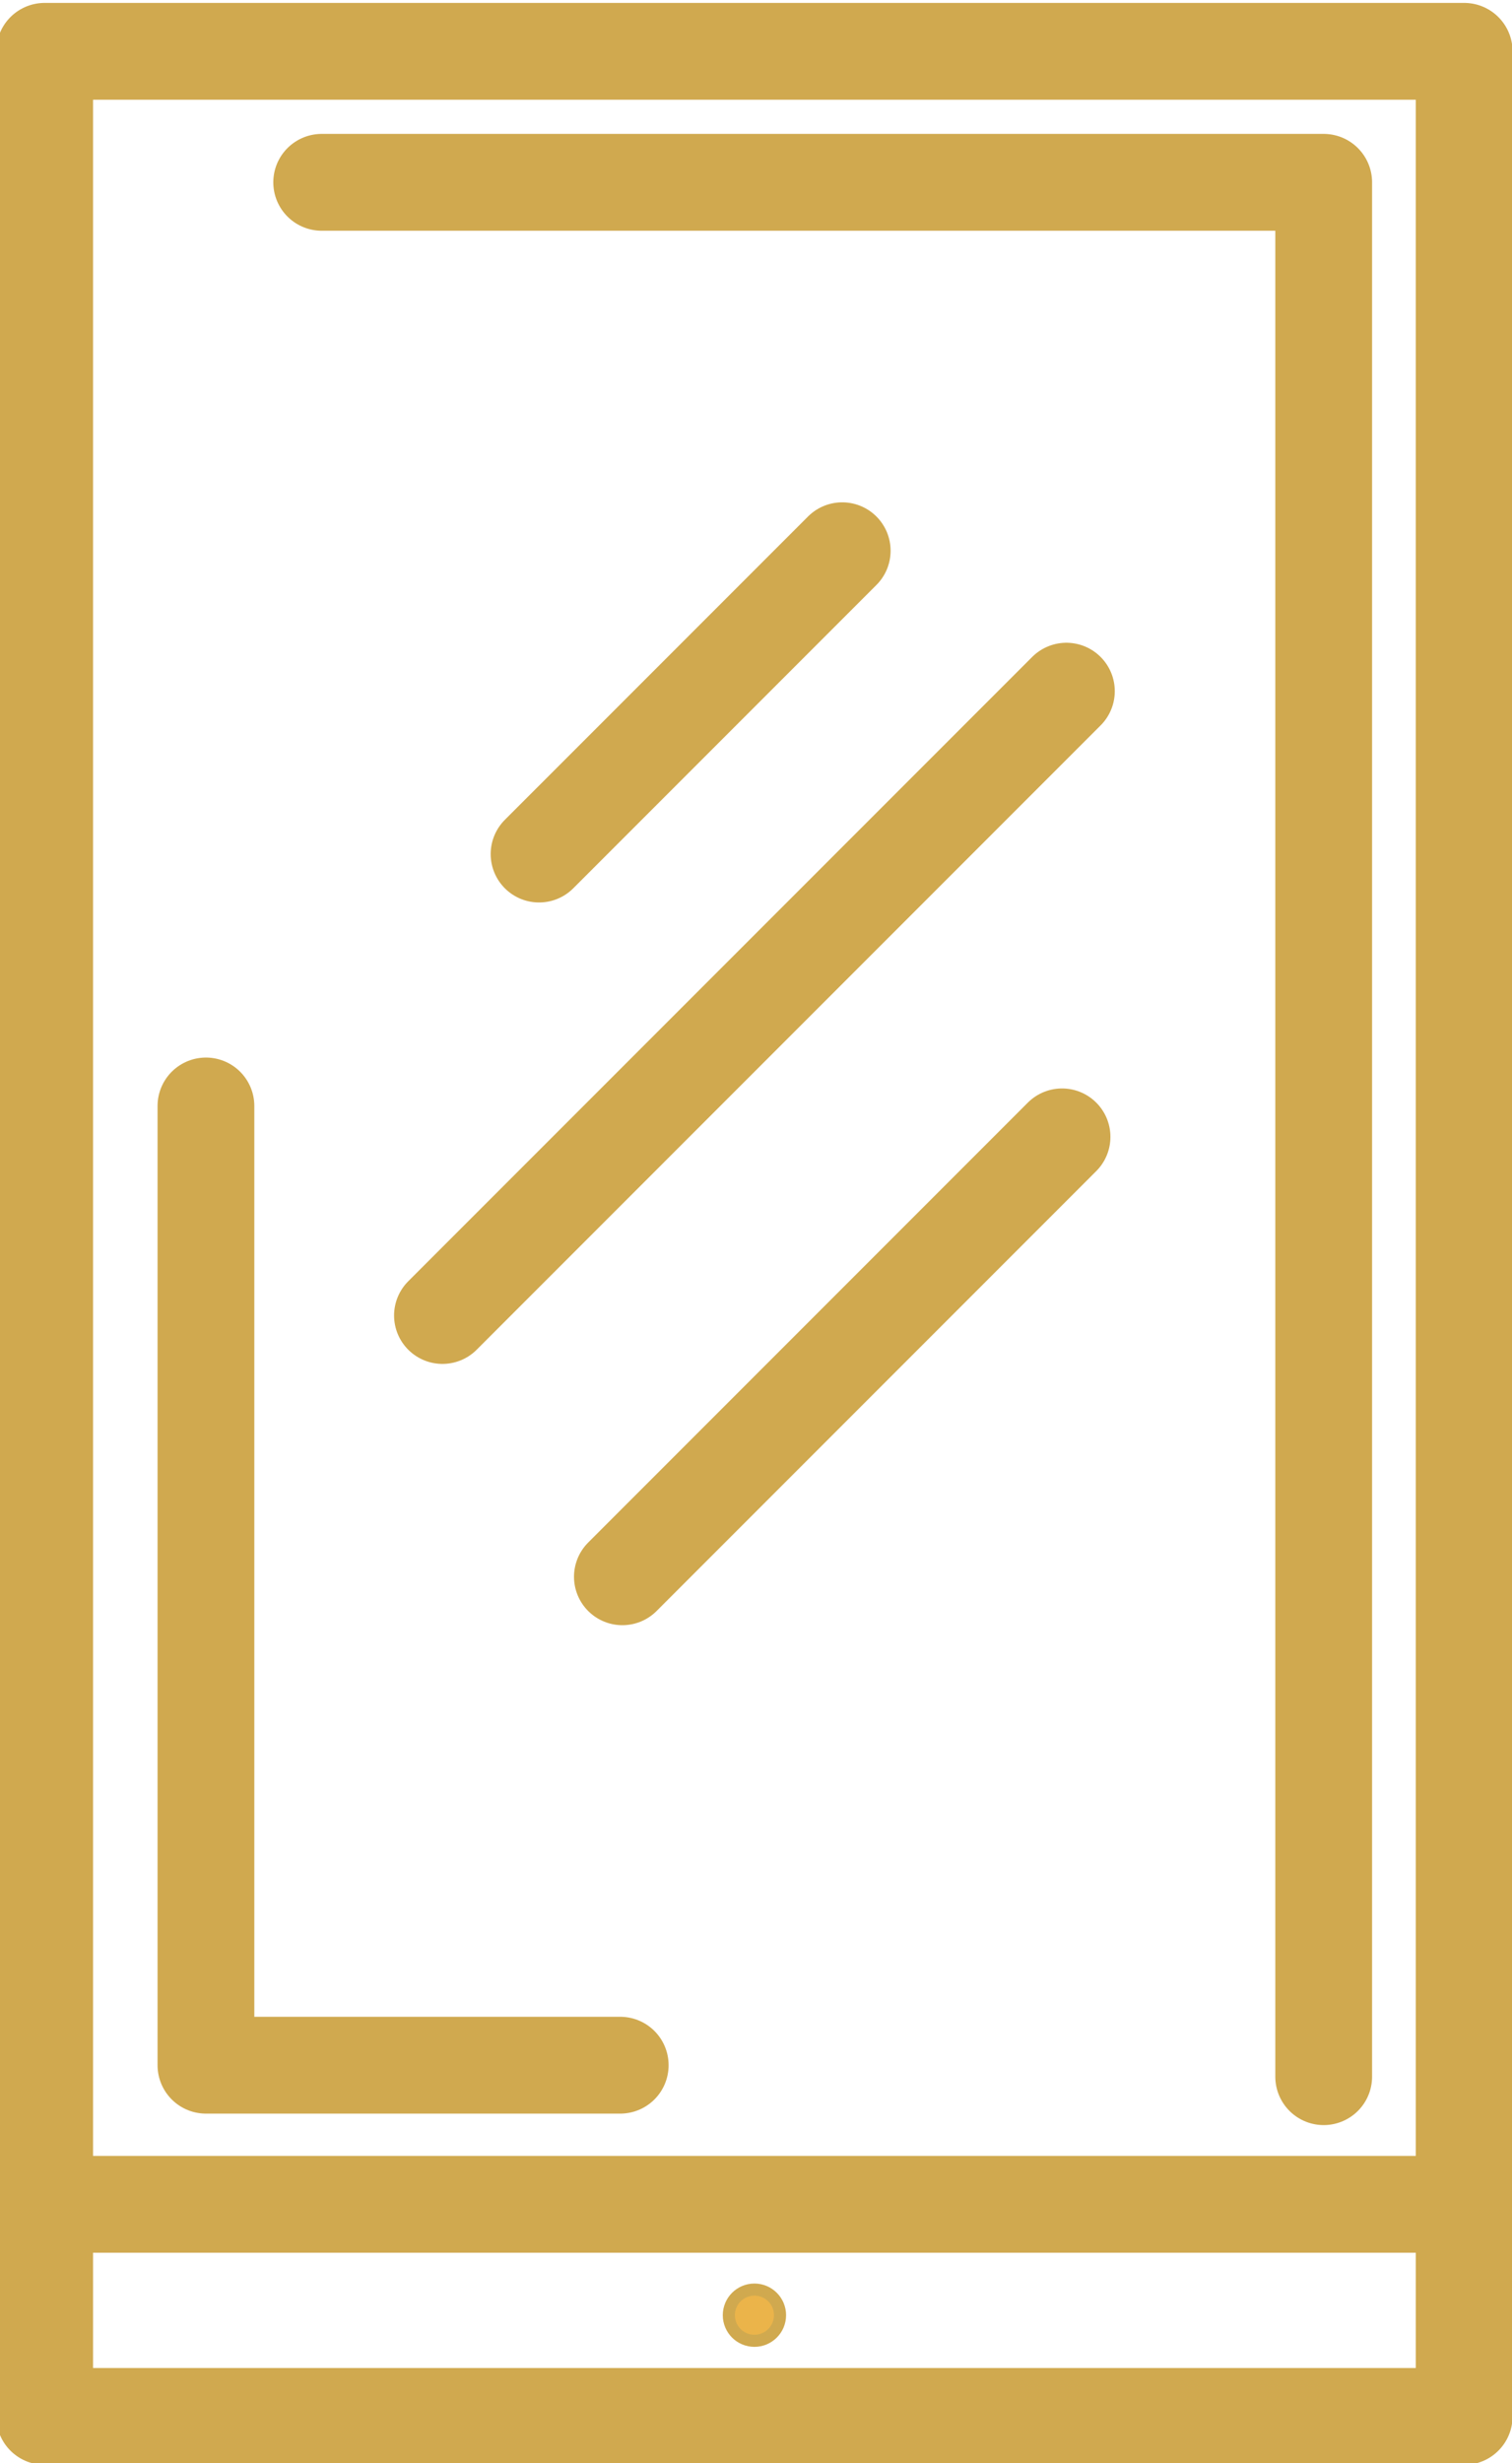 <?xml version="1.0" encoding="utf-8"?>
<!-- Generator: Adobe Illustrator 16.0.0, SVG Export Plug-In . SVG Version: 6.00 Build 0)  -->
<!DOCTYPE svg PUBLIC "-//W3C//DTD SVG 1.1//EN" "http://www.w3.org/Graphics/SVG/1.1/DTD/svg11.dtd">
<svg version="1.1" id="Calque_1" xmlns="http://www.w3.org/2000/svg" xmlns:xlink="http://www.w3.org/1999/xlink" x="0px" y="0px"
	 width="125px" height="203.5px" viewBox="0 0 125 203.5" enable-background="new 0 0 125 203.5" xml:space="preserve">
<path fill="#D0A94F" d="M-481.002-382.167c-55.227,0-99.998,44.772-99.998,99.996c0,55.234,44.771,100,99.998,100
	c55.229,0,100.002-44.766,100.002-100C-381-337.395-425.773-382.167-481.002-382.167z M-458.921-299.1l-1.152,14.957h-15.337v51.974
	h-19.377v-51.974h-10.338V-299.1h10.338v-10.05c0-4.424,0.111-11.258,3.33-15.498c3.391-4.477,8.044-7.522,16.047-7.522
	c13.044,0,18.536,1.864,18.536,1.864l-2.584,15.311c0,0-4.31-1.245-8.329-1.245c-4.022,0-7.623,1.442-7.623,5.461v11.678H-458.921z"
	/>
<g>
	<path fill="#D0A94F" d="M-217.073-294.864c-0.1-3.791-0.245-7.59-0.63-11.362c-0.856-8.453-5.887-14.28-14.22-15.858
		c-4.445-0.84-9.062-0.957-13.609-1.041c-8.322-0.156-16.653-0.136-24.978-0.007c-4.299,0.065-8.637,0.218-12.87,0.877
		c-7.229,1.122-12.169,5.268-14.166,12.438c-0.638,2.297-1.015,4.732-1.07,7.118c-0.215,9.051-0.348,18.106-0.316,27.162
		c0.02,5.759,0.151,11.538,0.653,17.274c0.739,8.483,5.814,14.293,14.143,15.893c4.48,0.86,9.136,0.969,13.72,1.057
		c8.288,0.157,16.582,0.107,24.87,0.018c3.864-0.043,7.737-0.255,11.581-0.637c3.563-0.347,6.896-1.516,9.761-3.79
		c4.645-3.693,6.437-8.783,6.709-14.429c0.37-7.616,0.446-15.25,0.648-22.875c-0.067-0.002-0.136-0.004-0.204-0.004
		C-217.052-286.976-216.97-290.92-217.073-294.864z M-258.078-256.542c-14.26-0.004-25.604-11.468-25.597-25.865
		c0.004-14.185,11.538-25.501,25.97-25.486c14.089,0.016,25.396,11.584,25.378,25.972
		C-232.344-267.912-243.884-256.54-258.078-256.542z M-231.363-302.859c-3.34-0.06-6.059-2.841-5.994-6.125
		c0.063-3.347,2.766-5.95,6.152-5.918c3.372,0.027,5.93,2.688,5.889,6.125C-225.353-305.501-228.111-302.804-231.363-302.859z"/>
	<path fill="#D0A94F" d="M-258.023-298.875c-9.153,0.027-16.65,7.543-16.635,16.679c0.016,9.14,7.552,16.657,16.679,16.638
		c9.143-0.02,16.653-7.55,16.636-16.682C-241.361-291.382-248.903-298.905-258.023-298.875z"/>
	<path fill="#D0A94F" d="M-258-382.167c-55.229,0-100,44.77-100,99.996c0,55.231,44.771,100,100,100c55.227,0,100-44.769,100-100
		C-158-337.397-202.773-382.167-258-382.167z M-208.1-266.463c-0.059,5.253-0.232,10.521-1.982,15.566
		c-3.352,9.676-10.16,15.551-20.11,17.463c-4.516,0.866-9.206,0.958-13.826,1.143c-4.666,0.183-9.346,0.038-14.021,0.038
		c0,0.048,0,0.095,0,0.141c-6.754-0.119-13.509-0.181-20.258-0.374c-5.828-0.167-11.479-1.222-16.535-4.328
		c-6.631-4.07-10.677-10.05-11.969-17.648c-0.771-4.542-1.043-9.21-1.116-13.828c-0.15-9.892-0.09-19.792,0.018-29.686
		c0.057-5.248,0.23-10.52,1.982-15.566c3.35-9.675,10.16-15.547,20.108-17.46c4.517-0.867,9.208-1.06,13.824-1.13
		c9.931-0.152,19.865-0.094,29.796,0.016c5.214,0.055,10.446,0.231,15.459,1.961c9.719,3.357,15.621,10.18,17.521,20.181
		c0.855,4.521,1.053,9.208,1.123,13.827C-207.935-286.255-207.993-276.355-208.1-266.463z"/>
</g>
<path fill="#D0A94F" d="M-16.26-190.416h-119.203v-195.167H-16.26V-190.416z M-130.463-195.416H-21.26v-185.167h-109.203V-195.416z"
	/>
<rect x="-132.963" y="-212.557" fill="#D0A94F" width="114.203" height="5"/>
<path fill="#D0A94F" d="M-75.861-193.474c-4.406,0-7.991-3.585-7.991-7.991s3.585-7.99,7.991-7.99s7.991,3.584,7.991,7.99
	S-71.455-193.474-75.861-193.474z M-75.861-204.455c-1.649,0-2.991,1.342-2.991,2.99c0,1.649,1.342,2.991,2.991,2.991
	s2.991-1.342,2.991-2.991C-72.87-203.113-74.212-204.455-75.861-204.455z"/>
<polygon fill="#D0A94F" points="-23.085,-223.103 -28.085,-223.103 -28.085,-372.917 -106.199,-372.917 -106.199,-377.917 
	-23.085,-377.917 "/>
<polygon fill="#D0A94F" points="-93.021,-213.627 -128.853,-213.627 -128.853,-293.253 -123.853,-293.253 -123.853,-218.627 
	-93.021,-218.627 "/>
<rect x="-88.158" y="-359.324" transform="matrix(0.707 0.707 -0.707 0.707 -262.31 -37.691)" fill="#D0A94F" width="4.999" height="47.686"/>
<rect x="-81.524" y="-352.691" transform="matrix(0.707 0.707 -0.707 0.707 -241.873 -34.721)" fill="#D0A94F" width="4.999" height="86.729"/>
<rect x="-71.299" y="-297.033" transform="matrix(0.707 0.707 -0.707 0.707 -208.578 -29.401)" fill="#D0A94F" width="4.999" height="61.113"/>
<rect x="43" y="-334.5" fill="none" stroke="#D0A94F" stroke-width="8" stroke-linecap="round" stroke-linejoin="round" stroke-miterlimit="10" width="184" height="111"/>
<polyline fill="none" stroke="#D0A94F" stroke-width="8" stroke-linecap="round" stroke-linejoin="round" stroke-miterlimit="10" points="
	46.22,-333.882 118.899,-260.5 126,-260.5 "/>
<rect x="143" y="-268.5" fill="none" stroke="#D0A94F" stroke-width="8" stroke-linecap="round" stroke-linejoin="round" stroke-miterlimit="10" width="13" height="11"/>
<rect x="161" y="-284.5" fill="none" stroke="#D0A94F" stroke-width="8" stroke-linecap="round" stroke-linejoin="round" stroke-miterlimit="10" width="12" height="12"/>
<rect x="174" y="-299.5" fill="none" stroke="#D0A94F" stroke-width="8" stroke-linecap="round" stroke-linejoin="round" stroke-miterlimit="10" width="11" height="12"/>
<rect x="188" y="-314.5" fill="none" stroke="#D0A94F" stroke-width="8" stroke-linecap="round" stroke-linejoin="round" stroke-miterlimit="10" width="11" height="11"/>
<path fill="#D0A94F" d="M491-350.5H298v-118h193V-350.5z M302-354.5h185v-110H302V-354.5z"/>
<path fill="#D0A94F" d="M351-447.5h-13v-21h13V-447.5z M342-451.5h5v-13h-5V-451.5z"/>
<path fill="#D0A94F" d="M383-447.5h-13v-21h13V-447.5z M374-451.5h5v-13h-5V-451.5z"/>
<path fill="#D0A94F" d="M414-447.5h-13v-21h13V-447.5z M405-451.5h5v-13h-5V-451.5z"/>
<path fill="#D0A94F" d="M446-447.5h-13v-21h13V-447.5z M437-451.5h5v-13h-5V-451.5z"/>
<rect x="329" y="-428.5" fill="#D0A94F" width="131" height="4"/>
<rect x="329" y="-408.5" fill="#D0A94F" width="131" height="4"/>
<rect x="329" y="-387.5" fill="#D0A94F" width="131" height="4"/>
<g>
	<path fill="#D0A94E" d="M655-315.011v4.511H546v-13h-28v-5h-12v5h-1v17h1v5h12v-5h11v64h37.49l11.075,18H628v-18h27v3.1l33,19.079
		v-118.826L655-315.011z M510-324.5h4v1h-4V-324.5z M510-319.5h4v9h-4V-319.5z M514-305.5h-4v-1h4V-305.5z M518-310.5v-9h24v9
		h-12.396H518z M624-228.5h-44.212l-8.586-14H624V-228.5z M629.41-246.5h-65.409H533v-60h14.172H655v60H629.41z M684-227.327
		l-25-14.356v-1.846v-68.242v-1.235l25-18.161V-227.327z"/>
	<rect x="544" y="-253.5" fill="#D0A94E" width="52" height="4"/>
	<rect x="538" y="-263.5" fill="#D0A94E" width="32" height="4"/>
	<rect x="676" y="-317.5" fill="#D0A94E" width="4" height="82"/>
</g>
<g>
	<path fill="none" stroke="#D0A94F" stroke-width="8" stroke-linecap="round" stroke-linejoin="round" stroke-miterlimit="10" d="
		M-107.664,70.319h11.578v37.588c0,0,0,5.249,5.249,5.249c4.571,0,5.249-3.556,5.249-5.249s0-38.942,0-38.942h10.884v103.801
		h-75.177V68.965h31.83l-0.111,15.698v12.588c0,0,0,5.249,5.25,5.249c4.57,0,5.248-3.556,5.248-5.249s0-13.942,0-13.942V70.319z"/>
	
		<line fill="none" stroke="#D0A94F" stroke-width="8" stroke-linecap="round" stroke-linejoin="round" stroke-miterlimit="10" x1="-74.704" y1="71.899" x2="-82.154" y2="71.899"/>
	
		<line fill="none" stroke="#D0A94F" stroke-width="8" stroke-linecap="round" stroke-linejoin="round" stroke-miterlimit="10" x1="-148.3" y1="161.631" x2="-74.958" y2="161.631"/>
	<path fill="none" stroke="#D0A94F" stroke-width="8" stroke-linecap="round" stroke-linejoin="round" stroke-miterlimit="10" d="
		M-146.043,167.396"/>
	<path fill="none" stroke="#D0A94F" stroke-width="8" stroke-linecap="round" stroke-linejoin="round" stroke-miterlimit="10" d="
		M-78.091,167.396"/>
	<path fill="none" stroke="#D0A94F" stroke-width="8" stroke-linecap="round" stroke-linejoin="round" stroke-miterlimit="10" d="
		M-149.638,68.965"/>
	<path fill="none" stroke="#D0A94F" stroke-width="8" stroke-linecap="round" stroke-linejoin="round" stroke-miterlimit="10" d="
		M-149.881,68.965"/>
	<path fill="none" stroke="#D0A94F" stroke-width="8" stroke-linecap="round" stroke-linejoin="round" stroke-miterlimit="10" d="
		M-149.881,68.965"/>
	<path fill="none" stroke="#D0A94F" stroke-width="8" stroke-linecap="round" stroke-linejoin="round" stroke-miterlimit="10" d="
		M-126.854,50.509"/>
	<path fill="none" stroke="#D0A94F" stroke-width="8" stroke-linecap="round" stroke-linejoin="round" stroke-miterlimit="10" d="
		M-98.408,48.676"/>
	<path fill="none" stroke="#D0A94F" stroke-width="8" stroke-linecap="round" stroke-linejoin="round" stroke-miterlimit="10" d="
		M-74.958,69.309"/>
	<path fill="none" stroke="#D0A94F" stroke-width="8" stroke-linecap="round" stroke-linejoin="round" stroke-miterlimit="10" d="
		M-74.051,70.619c0,0,5.221-2.319,5.221-11.206s-9.184-9.184-9.184-9.184c-2.002-3.113-4.392-7.597-9.287-7.597
		c-9.666,0-11,6.721-11,6.721c0-7.138-2.709-15.229-13.992-15.221c-9.626,0.007-13.336,12.115-13.336,12.115
		c-3.172-20.615-29.172-11.201-22.671,3.105c0,0-11.251-1.471-13.585,8.396c-3.469,14.668,7.668,17.689,13.668,12.87"/>
	
		<line fill="none" stroke="#D0A94F" stroke-width="8" stroke-linecap="round" stroke-linejoin="round" stroke-miterlimit="10" x1="-135.433" y1="90.896" x2="-135.433" y2="157.631"/>
	
		<line fill="none" stroke="#D0A94F" stroke-width="8" stroke-linecap="round" stroke-linejoin="round" stroke-miterlimit="10" x1="-107.664" y1="123.401" x2="-107.664" y2="156.954"/>
	
		<line fill="none" stroke="#D0A94F" stroke-width="8" stroke-linecap="round" stroke-linejoin="round" stroke-miterlimit="10" x1="-84.186" y1="134.971" x2="-84.186" y2="156.954"/>
</g>
<polygon fill="none" stroke="#D0A94F" stroke-width="8" stroke-linecap="round" stroke-linejoin="round" stroke-miterlimit="10" points="
	-223.873,158.056 -256.53,138.774 -256.53,54.042 -223.873,29.65 "/>
<rect x="-402.715" y="58.93" fill="none" stroke="#D0A94F" stroke-width="8" stroke-linecap="round" stroke-linejoin="round" stroke-miterlimit="10" width="146.185" height="74.092"/>
<polygon fill="none" stroke="#D0A94F" stroke-width="8" stroke-linecap="round" stroke-linejoin="round" stroke-miterlimit="10" points="
	-292.217,153.549 -348.424,153.549 -361.197,133.021 -292.217,133.021 "/>
<rect x="-429.541" y="43.689" fill="none" stroke="#D0A94F" stroke-width="8" stroke-linecap="round" stroke-linejoin="round" stroke-miterlimit="10" width="42.475" height="15.24"/>
<rect x="-431.004" y="37.58" fill="none" stroke="#D0A94F" stroke-width="8" stroke-linecap="round" stroke-linejoin="round" stroke-miterlimit="10" width="8.979" height="26.187"/>
<line fill="none" stroke="#D0A94F" stroke-width="8" stroke-linecap="round" stroke-linejoin="round" stroke-miterlimit="10" x1="-383.066" y1="119.95" x2="-323.051" y2="119.95"/>
<line fill="none" stroke="#D0A94F" stroke-width="8" stroke-linecap="round" stroke-linejoin="round" stroke-miterlimit="10" x1="-390.218" y1="108.316" x2="-353.059" y2="108.316"/>
<line fill="none" stroke="#D0A94F" stroke-width="8" stroke-linecap="round" stroke-linejoin="round" stroke-miterlimit="10" x1="-236.885" y1="56.354" x2="-236.885" y2="130.401"/>
<rect x="3.692" y="4.24" fill="none" stroke="#D0A94F" stroke-width="8" stroke-linecap="round" stroke-linejoin="round" stroke-miterlimit="10" width="117.354" height="195.413"/>
<line fill="none" stroke="#D0A94F" stroke-width="8" stroke-linecap="round" stroke-linejoin="round" stroke-miterlimit="10" x1="3.692" y1="182.127" x2="121.047" y2="182.127"/>
<circle fill="#EBB44A" stroke="#D0A94F" stroke-miterlimit="10" cx="62.37" cy="191.288" r="2.116"/>
<polyline fill="none" stroke="#D0A94F" stroke-width="8" stroke-linecap="round" stroke-linejoin="round" stroke-miterlimit="10" points="
	26.594,15.064 109.432,15.064 109.432,171.581 "/>
<polyline fill="none" stroke="#D0A94F" stroke-width="8" stroke-linecap="round" stroke-linejoin="round" stroke-miterlimit="10" points="
	17.025,91.379 17.025,170.633 51.275,170.633 "/>
<line fill="none" stroke="#D0A94F" stroke-width="8" stroke-linecap="round" stroke-linejoin="round" stroke-miterlimit="10" x1="44.565" y1="70.565" x2="69.628" y2="45.504"/>
<line fill="none" stroke="#D0A94F" stroke-width="8" stroke-linecap="round" stroke-linejoin="round" stroke-miterlimit="10" x1="36.579" y1="108.69" x2="88.161" y2="57.107"/>
<line fill="none" stroke="#D0A94F" stroke-width="8" stroke-linecap="round" stroke-linejoin="round" stroke-miterlimit="10" x1="51.454" y1="130.278" x2="87.801" y2="93.931"/>
<path fill="none" stroke="#D0A94F" stroke-width="8" stroke-linecap="round" stroke-linejoin="round" stroke-miterlimit="10" d="
	M-59.926,57.749"/>
<path fill="none" stroke="#D0A94F" stroke-width="8" stroke-linecap="round" stroke-linejoin="round" stroke-miterlimit="10" d="
	M-146.043,50.509"/>
<path fill="none" stroke="#D0A94F" stroke-width="8" stroke-linecap="round" stroke-linejoin="round" stroke-miterlimit="10" d="
	M284.976-60.184v-68.772c0-3.353-2.715-6.069-6.064-6.069c-3.351,0-6.067,2.717-6.067,6.069v67.84h-9.514v-67.84
	c0-3.353-2.715-6.069-6.068-6.069c-3.351,0-6.065,2.717-6.065,6.069v67.84h-9.515v-67.84c0-3.353-2.719-6.069-6.066-6.069
	c-3.352,0-6.068,2.717-6.068,6.069v67.84h-9.512v-67.84c0-3.353-2.717-6.069-6.068-6.069c-3.35,0-6.068,2.717-6.068,6.069v69.021
	c-3.322,1.676-5.583,4.963-5.583,8.75V6.178c0,5.483,4.742,9.93,10.594,9.93h20.03v161.798c0,7.392,5.991,13.383,13.383,13.383
	c7.391,0,13.38-5.991,13.38-13.383V16.107h20.82c5.852,0,10.593-4.446,10.593-9.93v-57.363
	C291.115-55.174,288.602-58.607,284.976-60.184z"/>
<path fill="none" stroke="#D0A94F" stroke-width="8" stroke-linecap="round" stroke-linejoin="round" stroke-miterlimit="10" d="
	M408.656-58.382c0-42.329-21.786-76.644-48.663-76.644s-48.663,34.314-48.663,76.644c0,34.785,14.717,64.14,34.875,73.505v162.376
	c0,7.616,6.174,13.789,13.789,13.789s13.788-6.173,13.788-13.789V15.123C393.939,5.756,408.656-23.597,408.656-58.382z"/>
<line fill="none" stroke="#D0A94F" stroke-width="8" stroke-linecap="round" stroke-linejoin="round" stroke-miterlimit="10" x1="338" y1="-289.5" x2="468" y2="-289.5"/>
<line fill="none" stroke="#D0A94F" stroke-width="8" stroke-linecap="round" stroke-linejoin="round" stroke-miterlimit="10" x1="338" y1="-271.5" x2="468" y2="-271.5"/>
<line fill="none" stroke="#D0A94F" stroke-width="8" stroke-linecap="round" stroke-linejoin="round" stroke-miterlimit="10" x1="338" y1="-253.5" x2="468" y2="-253.5"/>
<rect x="307" y="-334.5" fill="none" stroke="#D0A94F" stroke-width="8" stroke-linecap="round" stroke-linejoin="round" stroke-miterlimit="10" width="185" height="111"/>
<line fill="none" stroke="#D0A94F" stroke-width="8" stroke-linecap="round" stroke-linejoin="round" stroke-miterlimit="10" x1="354" y1="-332.5" x2="354" y2="-315.5"/>
<line fill="none" stroke="#D0A94F" stroke-width="8" stroke-linecap="round" stroke-linejoin="round" stroke-miterlimit="10" x1="387" y1="-332.5" x2="387" y2="-315.5"/>
<line fill="none" stroke="#D0A94F" stroke-width="8" stroke-linecap="round" stroke-linejoin="round" stroke-miterlimit="10" x1="420" y1="-332.5" x2="420" y2="-315.5"/>
<line fill="none" stroke="#D0A94F" stroke-width="8" stroke-linecap="round" stroke-linejoin="round" stroke-miterlimit="10" x1="453" y1="-332.5" x2="453" y2="-315.5"/>
</svg>
